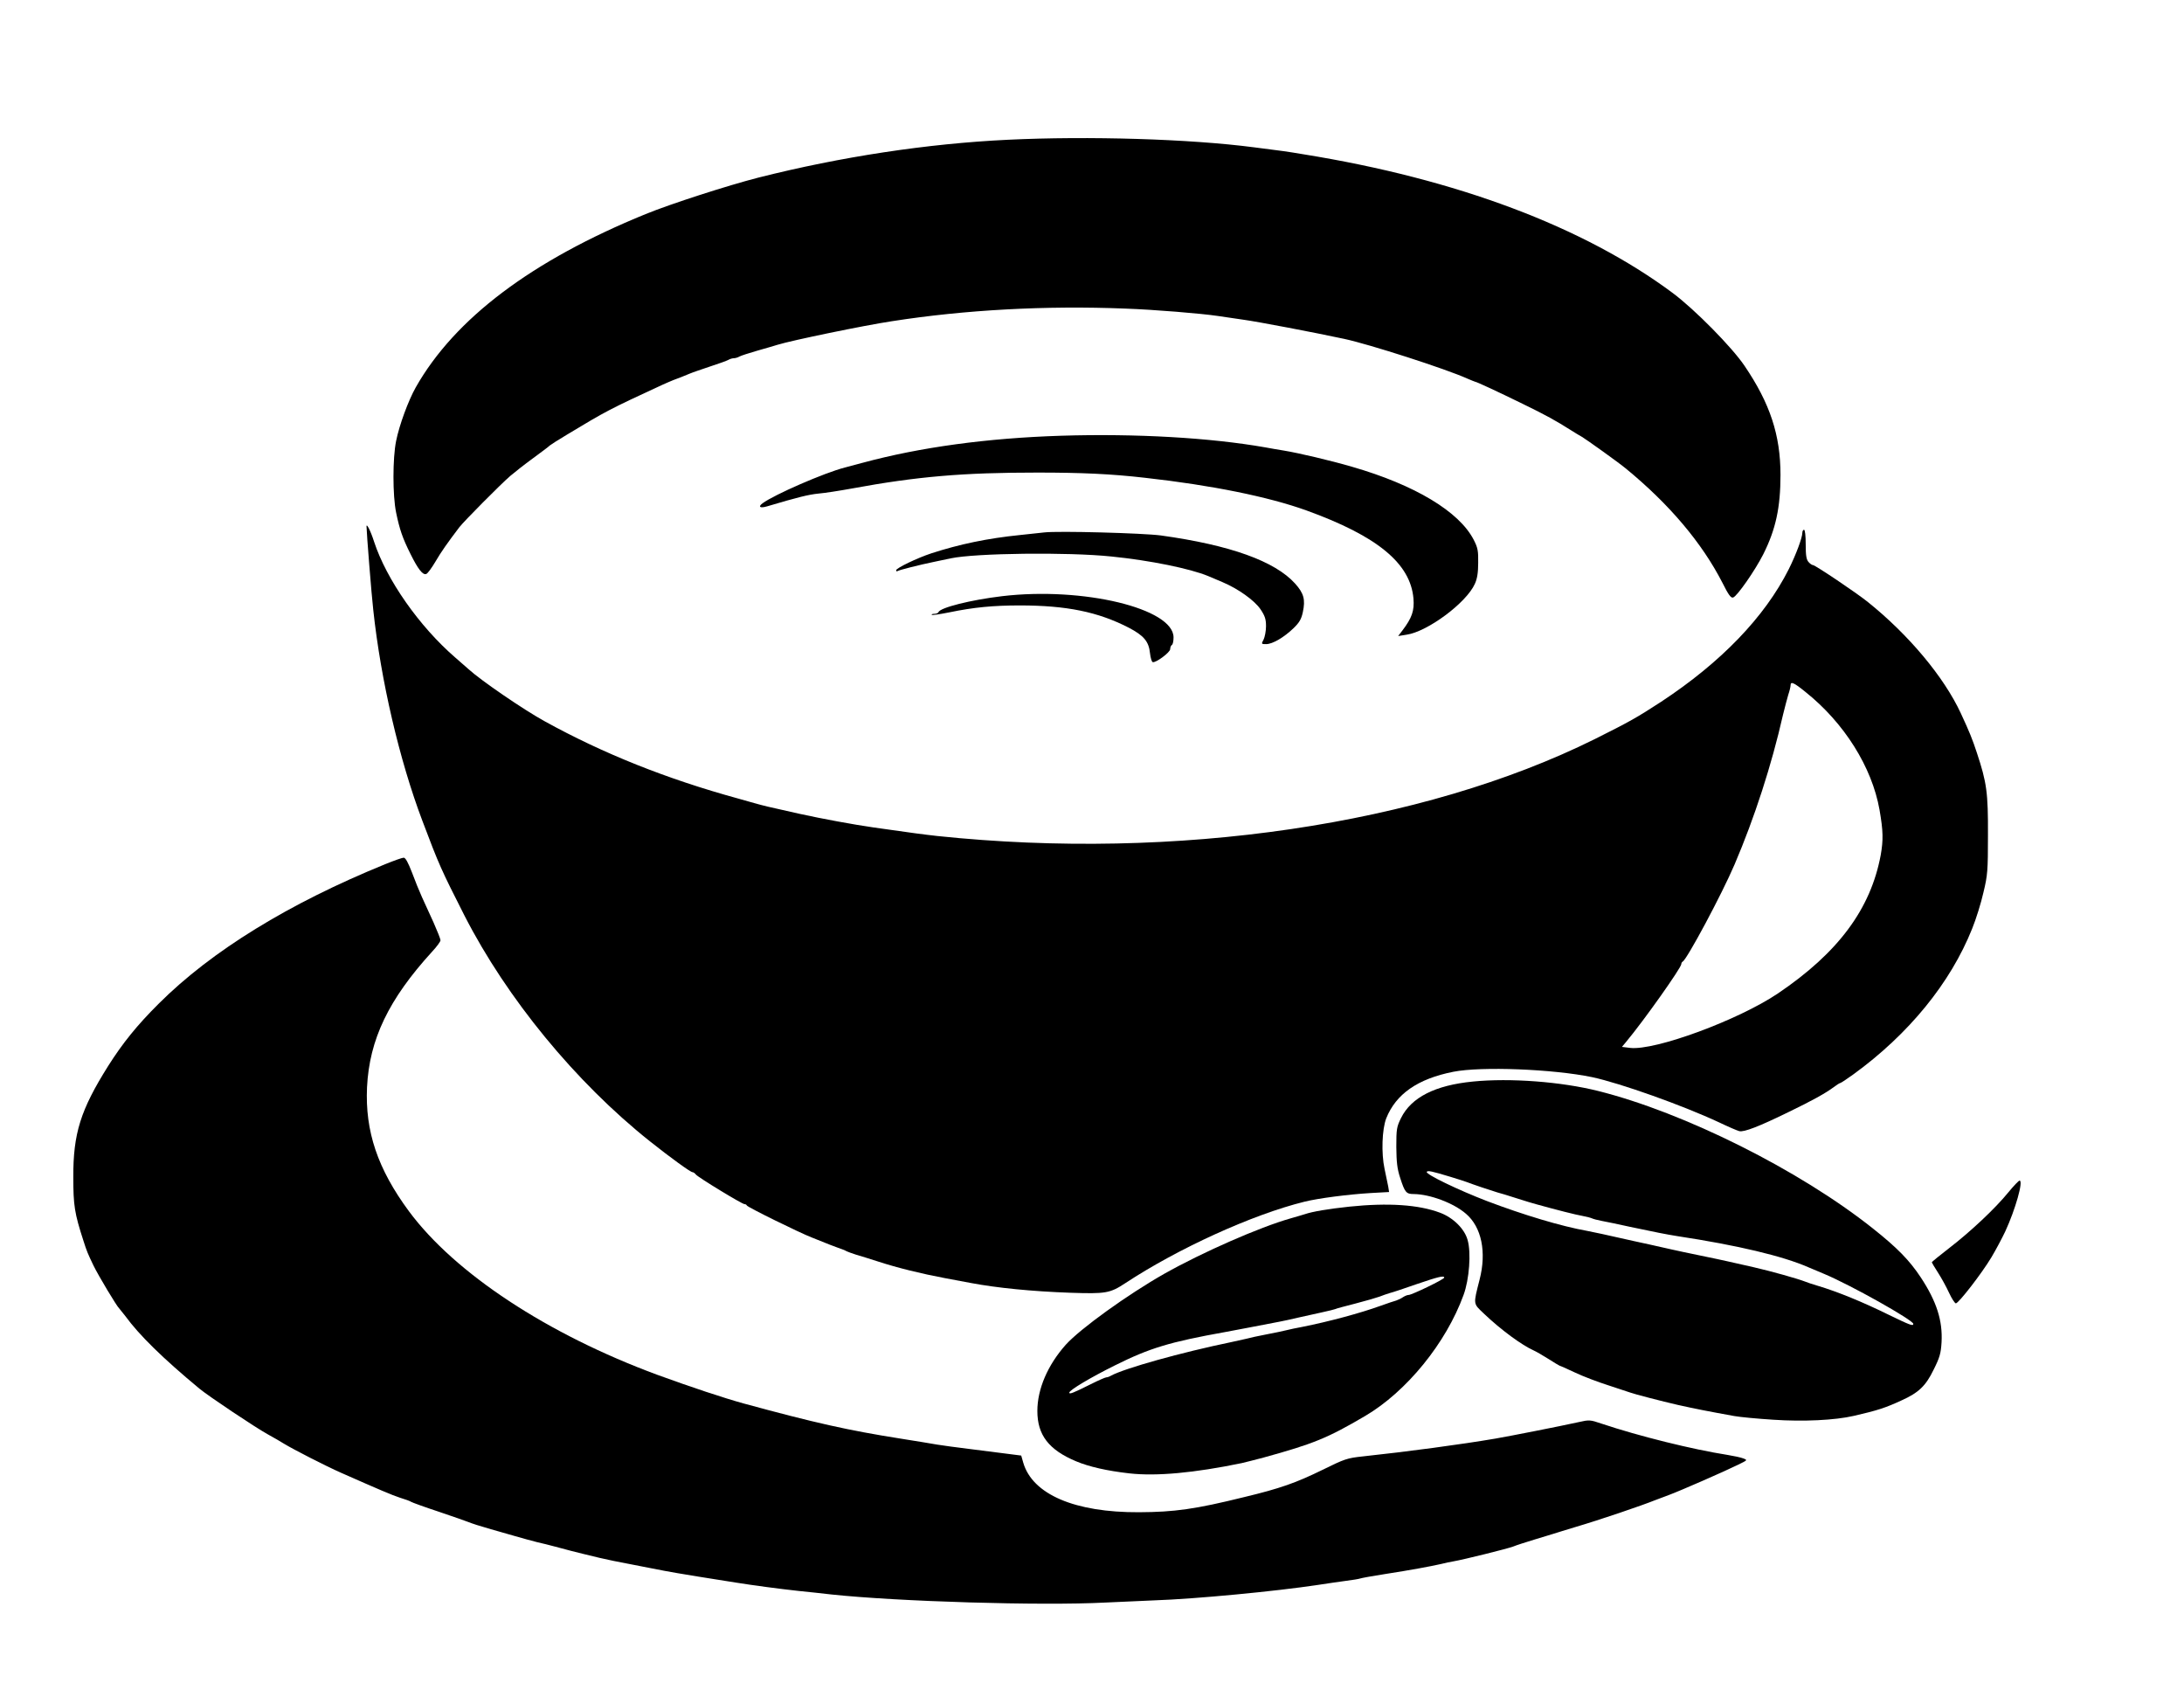 <?xml version="1.0" standalone="no"?>
<!DOCTYPE svg PUBLIC "-//W3C//DTD SVG 20010904//EN"
 "http://www.w3.org/TR/2001/REC-SVG-20010904/DTD/svg10.dtd">
<svg version="1.0" xmlns="http://www.w3.org/2000/svg"
 width="1299pt" height="1009pt" viewBox="0 0 1299 1009"
 preserveAspectRatio="xMidYMid meet">

<g transform="translate(0,1009) scale(0.1,-0.1)"
fill="#000000" stroke="none">
<path d="M5995 9259 c-480 -23 -993 -101 -1484 -225 -180 -46 -522 -156 -671
-217 -677 -276 -1135 -621 -1367 -1030 -44 -78 -98 -224 -117 -319 -21 -103
-21 -324 0 -426 21 -101 38 -151 86 -247 44 -89 73 -126 93 -118 8 2 32 35 54
72 35 60 71 111 143 206 27 35 245 255 303 305 22 19 83 67 135 105 52 38 97
72 100 76 3 3 49 33 103 65 234 141 249 149 567 296 25 11 54 24 65 28 11 4
31 12 45 17 14 6 38 16 54 22 16 7 70 25 120 42 50 16 99 34 108 39 10 6 25
10 33 10 8 0 23 4 33 10 9 5 58 21 107 35 50 14 104 30 120 35 84 26 514 115
680 140 435 68 916 94 1390 75 170 -6 450 -29 550 -44 33 -5 101 -15 150 -22
82 -11 428 -77 600 -114 150 -32 606 -179 732 -236 24 -10 45 -19 47 -19 8 0
135 -59 284 -132 136 -66 197 -100 287 -157 22 -14 50 -31 63 -38 23 -13 219
-153 261 -188 260 -213 454 -443 576 -681 35 -70 50 -91 63 -87 23 6 131 161
180 258 74 148 102 277 102 471 0 237 -62 425 -214 649 -75 111 -295 334 -426
432 -529 394 -1286 679 -2200 826 -102 17 -117 19 -291 41 -382 50 -986 68
-1464 45z"/>
<path d="M6310 7499 c-438 -14 -836 -68 -1180 -161 -41 -11 -88 -24 -105 -28
-121 -31 -420 -161 -490 -213 -28 -21 -14 -30 27 -18 185 55 247 70 305 76 37
3 127 17 198 30 391 72 663 95 1105 95 265 0 439 -8 640 -31 396 -44 735 -113
960 -194 423 -153 619 -315 637 -524 6 -72 -9 -115 -65 -189 l-26 -34 50 8
c125 18 356 190 406 302 14 30 20 67 20 125 1 71 -2 89 -26 136 -86 169 -351
328 -726 436 -127 37 -314 81 -405 96 -27 4 -77 13 -110 19 -325 57 -767 83
-1215 69z"/>
<path d="M2180 6960 c0 -33 30 -411 40 -496 45 -420 156 -895 292 -1254 100
-265 111 -289 251 -565 252 -492 660 -989 1102 -1341 122 -97 242 -184 254
-184 5 0 14 -6 20 -14 15 -18 275 -176 289 -176 6 0 12 -3 14 -8 4 -10 317
-164 388 -191 30 -12 64 -26 75 -30 11 -5 43 -17 70 -27 28 -10 55 -20 60 -24
6 -3 30 -12 55 -20 25 -7 85 -26 135 -42 110 -36 256 -72 395 -98 58 -11 128
-24 155 -29 154 -29 362 -50 592 -58 210 -7 235 -3 326 57 313 206 756 408
1064 484 83 21 263 44 396 52 l109 6 -5 32 c-3 17 -13 65 -22 106 -20 93 -15
235 10 300 58 145 187 235 399 277 167 33 595 16 826 -32 168 -36 539 -168
755 -269 54 -26 108 -49 120 -52 28 -7 118 28 290 112 145 70 224 114 272 150
17 13 35 24 38 24 4 0 39 23 79 52 329 239 577 543 706 866 23 56 53 153 67
215 25 103 27 130 27 342 1 252 -7 311 -66 489 -27 82 -44 124 -96 236 -100
215 -309 465 -552 660 -68 55 -314 220 -327 220 -6 0 -17 8 -26 18 -13 14 -17
39 -17 105 0 51 -4 87 -10 87 -5 0 -10 -8 -10 -18 0 -29 -38 -131 -81 -217
-143 -284 -402 -553 -759 -788 -146 -95 -187 -118 -395 -222 -1028 -510 -2489
-725 -3910 -576 -80 9 -151 18 -380 51 -119 17 -303 51 -440 81 -206 46 -205
46 -270 64 -33 9 -75 21 -92 26 -427 117 -805 268 -1153 460 -126 69 -381 244
-452 309 -9 8 -45 40 -80 70 -214 185 -409 463 -483 689 -20 63 -45 112 -45
91z m8558 -984 c231 -184 396 -447 441 -701 22 -127 23 -179 7 -270 -60 -321
-253 -580 -611 -822 -236 -159 -731 -341 -879 -324 l-49 6 25 30 c106 127 328
441 328 462 0 6 4 13 8 15 24 10 233 400 309 578 118 276 220 590 288 890 10
41 24 94 31 118 8 23 14 49 14 57 0 25 19 17 88 -39z"/>
<path d="M6210 6924 c-19 -2 -82 -9 -140 -15 -198 -20 -363 -55 -530 -109 -85
-28 -210 -88 -210 -101 0 -6 4 -8 10 -4 10 6 127 36 215 54 33 7 78 16 100 21
146 31 696 38 955 11 230 -23 468 -72 575 -116 17 -7 55 -23 85 -36 93 -39
192 -109 228 -163 26 -39 32 -58 32 -100 0 -28 -7 -63 -14 -78 -15 -28 -14
-28 15 -28 38 0 106 40 163 95 34 33 46 53 55 95 16 75 6 112 -46 170 -120
133 -386 229 -798 286 -104 14 -610 28 -695 18z"/>
<path d="M5960 6545 c-185 -22 -369 -68 -378 -95 -2 -5 -13 -10 -25 -10 -11 0
-18 -3 -15 -6 4 -3 50 4 105 15 145 30 261 41 419 41 277 0 464 -38 647 -132
90 -47 120 -82 127 -152 3 -27 10 -51 16 -53 18 -6 104 58 104 77 0 11 5 22
10 25 6 3 10 23 10 45 0 172 -538 302 -1020 245z"/>
<path d="M2290 4951 c-572 -233 -1031 -515 -1345 -828 -129 -128 -216 -236
-302 -372 -164 -261 -208 -401 -207 -661 0 -167 7 -214 61 -380 19 -60 25 -74
59 -145 28 -58 140 -245 153 -255 3 -3 19 -23 36 -45 83 -114 224 -252 441
-432 53 -44 334 -232 409 -273 33 -18 76 -43 95 -55 54 -33 247 -132 340 -173
222 -98 303 -133 350 -148 30 -9 60 -20 65 -24 6 -4 80 -31 165 -59 85 -29
164 -56 175 -61 25 -10 65 -23 135 -43 30 -8 93 -27 140 -40 47 -14 108 -30
135 -37 28 -6 75 -18 105 -26 74 -20 128 -34 170 -44 19 -5 62 -15 95 -23 33
-8 123 -27 200 -41 77 -15 160 -31 185 -36 25 -5 117 -21 205 -35 88 -14 187
-30 220 -35 99 -16 263 -38 375 -50 58 -6 146 -15 195 -21 393 -42 1249 -68
1630 -48 83 4 213 10 290 13 243 8 724 54 975 92 52 8 127 19 165 24 39 5 77
11 85 14 8 3 74 15 145 26 155 24 273 46 335 60 25 6 59 14 75 16 59 10 321
75 355 88 19 8 76 26 125 41 50 15 101 31 115 35 14 5 72 22 130 40 143 42
396 128 475 160 11 4 47 18 80 30 70 26 333 141 414 181 55 27 56 27 30 37
-15 6 -58 15 -95 21 -205 32 -525 111 -749 186 -67 23 -73 23 -135 9 -118 -26
-403 -82 -495 -98 -205 -35 -526 -78 -789 -106 -94 -10 -108 -15 -240 -80
-157 -77 -253 -111 -466 -162 -291 -72 -415 -89 -625 -90 -382 -2 -634 106
-689 295 l-12 42 -94 12 c-52 7 -151 19 -220 28 -69 8 -152 20 -185 25 -33 6
-132 22 -220 36 -310 49 -507 93 -933 209 -116 32 -312 97 -512 170 -653 241
-1204 603 -1478 973 -186 252 -261 475 -249 737 14 284 128 522 386 805 28 30
51 61 51 69 0 8 -19 55 -41 105 -23 50 -54 118 -69 151 -15 33 -42 99 -60 148
-23 59 -38 87 -49 87 -9 0 -59 -18 -111 -39z"/>
<path d="M8761 3659 c-225 -22 -367 -94 -428 -217 -26 -53 -28 -66 -28 -172 1
-91 5 -129 23 -184 28 -87 36 -96 81 -96 96 -1 236 -53 310 -117 93 -79 124
-228 81 -393 -38 -150 -39 -139 27 -202 101 -96 225 -187 297 -219 12 -5 50
-27 85 -49 34 -22 65 -40 66 -40 2 0 43 -18 92 -41 48 -23 138 -57 198 -76 61
-20 119 -39 130 -43 23 -9 189 -52 285 -74 104 -23 169 -36 335 -66 33 -6 138
-16 233 -22 178 -12 366 -3 478 23 140 32 189 48 284 92 102 46 144 86 191
183 36 72 43 96 47 163 7 128 -29 242 -124 386 -67 101 -139 175 -284 290
-436 347 -1123 690 -1635 818 -220 55 -522 78 -744 56z m-136 -566 c44 -13 89
-28 100 -32 30 -12 146 -51 180 -61 17 -4 68 -20 115 -35 47 -15 99 -31 115
-35 130 -36 237 -63 277 -70 27 -5 52 -12 58 -15 6 -3 31 -10 58 -15 26 -5
101 -20 167 -35 151 -32 217 -45 280 -55 362 -55 629 -119 780 -185 17 -7 59
-25 95 -40 158 -66 530 -275 530 -297 0 -15 -20 -7 -142 52 -158 78 -310 140
-428 175 -30 9 -64 20 -75 25 -44 17 -196 60 -305 85 -63 14 -133 30 -155 35
-22 5 -96 21 -165 35 -69 14 -143 30 -165 35 -84 19 -182 41 -230 51 -27 6
-66 15 -85 19 -64 15 -145 32 -190 41 -153 27 -379 95 -595 177 -172 66 -367
160 -359 174 6 9 30 4 139 -29z"/>
<path d="M11946 3001 c-78 -96 -226 -235 -351 -331 -58 -45 -105 -83 -105 -86
0 -2 16 -29 36 -60 20 -31 50 -85 66 -120 16 -35 35 -64 41 -64 17 1 154 178
211 273 27 45 64 115 83 155 60 130 109 302 85 302 -5 0 -35 -31 -66 -69z"/>
<path d="M8025 2915 c-122 -13 -219 -29 -265 -45 -14 -4 -52 -16 -85 -25 -183
-52 -523 -201 -750 -329 -220 -125 -499 -326 -586 -422 -107 -120 -169 -263
-169 -394 0 -143 68 -231 230 -299 76 -32 184 -57 318 -72 161 -18 387 3 667
61 22 5 81 20 130 33 298 82 381 116 604 247 247 145 482 434 586 720 34 92
46 252 24 327 -18 66 -86 133 -164 162 -128 48 -308 60 -540 36z m565 -422 c0
-10 -193 -103 -212 -103 -8 0 -22 -6 -33 -13 -11 -8 -29 -16 -40 -20 -11 -3
-54 -17 -95 -32 -119 -43 -304 -93 -465 -125 -33 -6 -76 -15 -95 -20 -19 -5
-73 -16 -120 -25 -47 -9 -98 -20 -115 -25 -16 -4 -57 -13 -90 -20 -300 -62
-636 -156 -717 -200 -10 -6 -22 -10 -28 -10 -6 0 -47 -18 -93 -41 -104 -52
-127 -61 -127 -50 0 15 126 90 271 162 207 103 324 139 659 199 48 9 171 32
320 61 25 5 74 15 110 24 36 8 99 22 140 31 41 9 78 18 82 20 4 3 58 17 120
33 62 16 127 35 143 41 17 7 44 16 60 21 17 4 89 28 160 53 129 44 165 53 165
39z"/>
</g>
</svg>
